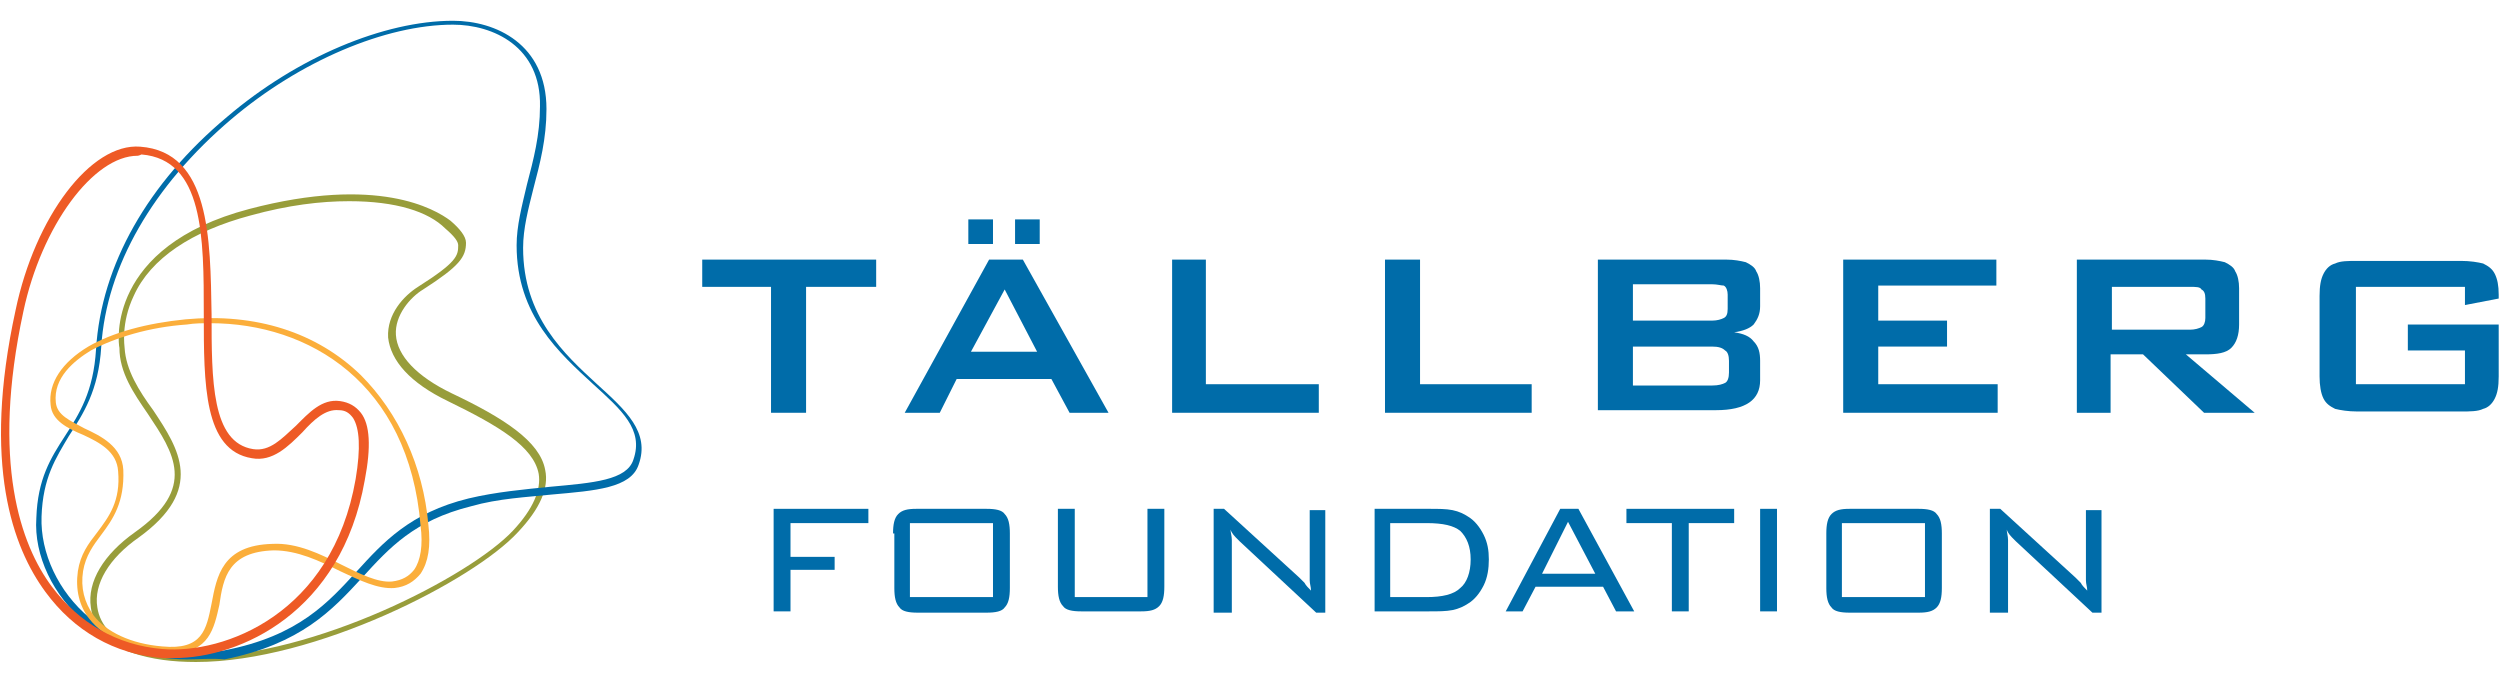 <?xml version="1.0" encoding="utf-8"?>
<!-- Generator: Adobe Illustrator 22.1.0, SVG Export Plug-In . SVG Version: 6.00 Build 0)  -->
<svg version="1.1" id="Layer_1" xmlns="http://www.w3.org/2000/svg" xmlns:xlink="http://www.w3.org/1999/xlink" x="0px" y="0px"
	 viewBox="0 0 192.6 53" style="enable-background:new 0 0 192.6 53;" xml:space="preserve">
<style type="text/css">
	.st0{fill:#006CA9;}
	.st1{fill:#989D3B;}
	.st2{fill:#FBAE3B;}
	.st3{fill:#EE5A25;}
</style>
<polygon class="st0" points="62.1,22.1 62.1,31.8 59.4,31.8 59.4,22.1 54.1,22.1 54.1,20 67.5,20 67.5,22.1 "/>
<path class="st0" d="M78.2,16.9h1.9v1.9h-1.9V16.9z M74.8,27.1h5.1l-2.5-4.8L74.8,27.1z M74.6,16.9h1.9v1.9h-1.9V16.9z M69.7,31.8
	L76.2,20h2.6l6.6,11.8h-3L81,29.2h-7.3l-1.3,2.6H69.7z"/>
<polygon class="st0" points="90.3,31.8 90.3,20 92.9,20 92.9,29.6 101.6,29.6 101.6,31.8 "/>
<polygon class="st0" points="106.7,31.8 106.7,20 109.4,20 109.4,29.6 118,29.6 118,31.8 "/>
<path class="st0" d="M131.9,26.7h-6.1v3h6.1c0.5,0,0.8-0.1,1-0.2c0.2-0.1,0.3-0.4,0.3-0.8v-0.9c0-0.4-0.1-0.7-0.3-0.8
	C132.7,26.8,132.4,26.7,131.9,26.7 M131.9,21.9h-6.1v2.8h6.1c0.4,0,0.7-0.1,0.9-0.2c0.2-0.1,0.3-0.3,0.3-0.7v-1.1
	c0-0.3-0.1-0.6-0.3-0.7C132.6,22,132.3,21.9,131.9,21.9 M123.1,31.8V20h9.9c0.6,0,1.1,0.1,1.5,0.2c0.4,0.2,0.7,0.4,0.8,0.7
	c0.2,0.3,0.3,0.8,0.3,1.3v1.4c0,0.6-0.2,1-0.5,1.4c-0.3,0.3-0.8,0.5-1.5,0.6c0.7,0.1,1.2,0.3,1.5,0.7c0.4,0.4,0.5,0.9,0.5,1.5v1.5
	c0,1.5-1.1,2.3-3.4,2.3H123.1z"/>
<polygon class="st0" points="142,31.8 142,20 153.8,20 153.8,22 144.7,22 144.7,24.7 150,24.7 150,26.7 144.7,26.7 144.7,29.6 
	153.9,29.6 153.9,31.8 "/>
<path class="st0" d="M168.7,22.1h-6v3.3h6c0.4,0,0.7-0.1,0.9-0.2c0.2-0.1,0.3-0.4,0.3-0.7V23c0-0.4-0.1-0.6-0.3-0.7
	C169.5,22.1,169.2,22.1,168.7,22.1 M160,31.8V20h9.9c0.6,0,1.1,0.1,1.5,0.2c0.4,0.2,0.7,0.4,0.8,0.7c0.2,0.3,0.3,0.8,0.3,1.3v2.8
	c0,0.8-0.2,1.4-0.6,1.8c-0.4,0.4-1.1,0.5-2,0.5h-1.5l5.3,4.5h-3.9l-4.7-4.5h-2.5v4.5H160z"/>
<path class="st0" d="M189.9,22.1h-8.4v7.5h8.4V27h-4.4v-2h7V29c0,0.8-0.1,1.3-0.3,1.7c-0.2,0.4-0.5,0.7-0.9,0.8
	c-0.4,0.2-1,0.2-1.7,0.2h-8c-0.7,0-1.3-0.1-1.7-0.2c-0.4-0.2-0.7-0.4-0.9-0.8c-0.2-0.4-0.3-1-0.3-1.7v-6.2c0-0.8,0.1-1.3,0.3-1.7
	c0.2-0.4,0.5-0.7,0.9-0.8c0.4-0.2,1-0.2,1.7-0.2h8c0.7,0,1.3,0.1,1.7,0.2c0.4,0.2,0.7,0.4,0.9,0.8c0.2,0.4,0.3,0.9,0.3,1.6V23
	l-2.6,0.5V22.1z"/>
<polygon class="st0" points="59.6,47.1 59.6,39.2 66.9,39.2 66.9,40.3 60.9,40.3 60.9,42.9 64.3,42.9 64.3,43.9 60.9,43.9 
	60.9,47.1 "/>
<path class="st0" d="M70.1,46h6.4v-5.7h-6.4V46z M68.8,41.1c0-0.7,0.1-1.2,0.4-1.5c0.3-0.3,0.7-0.4,1.4-0.4H76
	c0.7,0,1.2,0.1,1.4,0.4c0.3,0.3,0.4,0.8,0.4,1.5v4.2c0,0.7-0.1,1.2-0.4,1.5c-0.2,0.3-0.7,0.4-1.4,0.4h-5.3c-0.7,0-1.2-0.1-1.4-0.4
	c-0.3-0.3-0.4-0.8-0.4-1.5V41.1z"/>
<path class="st0" d="M82.8,39.2V46h5.6v-6.8h1.3v6c0,0.7-0.1,1.2-0.4,1.5s-0.7,0.4-1.4,0.4h-4.6c-0.7,0-1.2-0.1-1.4-0.4
	c-0.3-0.3-0.4-0.8-0.4-1.5v-6H82.8z"/>
<path class="st0" d="M93.5,47.1v-7.9h0.8l5.8,5.3c0.1,0.1,0.3,0.3,0.4,0.4c0.1,0.2,0.3,0.4,0.5,0.6c0-0.3-0.1-0.5-0.1-0.8
	c0-0.3,0-0.7,0-1.1v-4.3h1.2v7.9h-0.7l-5.9-5.5c0,0-0.1-0.1-0.1-0.1c-0.3-0.3-0.5-0.5-0.6-0.8c0,0.2,0.1,0.5,0.1,0.8
	c0,0.3,0,0.6,0,1v4.6H93.5z"/>
<path class="st0" d="M109.9,40.3h-2.8V46h2.8c1.2,0,2.1-0.2,2.6-0.7c0.5-0.4,0.8-1.2,0.8-2.2c0-1-0.3-1.7-0.8-2.2
	C112,40.5,111.2,40.3,109.9,40.3 M110.1,39.2c0.7,0,1.3,0,1.8,0.1c0.5,0.1,0.9,0.3,1.2,0.5c0.5,0.3,0.9,0.8,1.2,1.4
	c0.3,0.6,0.4,1.2,0.4,1.9c0,0.7-0.1,1.4-0.4,2c-0.3,0.6-0.7,1.1-1.2,1.4c-0.3,0.2-0.7,0.4-1.2,0.5c-0.5,0.1-1.1,0.1-1.8,0.1h-4.2
	v-7.9H110.1z"/>
<path class="st0" d="M118.8,44.2h4.1l-2.1-4L118.8,44.2z M116,47.1l4.2-7.9h1.4l4.3,7.9h-1.4l-1-1.9h-5.2l-1,1.9H116z"/>
<polygon class="st0" points="130.1,40.3 130.1,47.1 128.8,47.1 128.8,40.3 125.3,40.3 125.3,39.2 133.6,39.2 133.6,40.3 "/>
<rect x="135.6" y="39.2" class="st0" width="1.3" height="7.9"/>
<path class="st0" d="M141.9,46h6.4v-5.7h-6.4V46z M140.7,41.1c0-0.7,0.1-1.2,0.4-1.5c0.3-0.3,0.7-0.4,1.4-0.4h5.3
	c0.7,0,1.2,0.1,1.4,0.4c0.3,0.3,0.4,0.8,0.4,1.5v4.2c0,0.7-0.1,1.2-0.4,1.5c-0.3,0.3-0.7,0.4-1.4,0.4h-5.3c-0.7,0-1.2-0.1-1.4-0.4
	c-0.3-0.3-0.4-0.8-0.4-1.5V41.1z"/>
<path class="st0" d="M153.3,47.1v-7.9h0.8l5.8,5.3c0.1,0.1,0.3,0.3,0.4,0.4c0.1,0.2,0.3,0.4,0.5,0.6c0-0.3-0.1-0.5-0.1-0.8
	c0-0.3,0-0.7,0-1.1v-4.3h1.2v7.9h-0.7l-5.9-5.5c0,0-0.1-0.1-0.1-0.1c-0.3-0.3-0.5-0.5-0.6-0.8c0,0.2,0.1,0.5,0.1,0.8
	c0,0.3,0,0.6,0,1v4.6H153.3z"/>
<path class="st1" d="M15.1,51c-1.8,0-3.4-0.2-4.9-0.7c-1.8-0.6-3-1.9-3.2-3.5c-0.3-2,1-4.1,3.4-5.8c4.8-3.4,3-6.1,1-9.1
	c-1.1-1.6-2.2-3.2-2.2-5.1c-0.1-0.4-1-7.8,10-10.7c9.9-2.6,14.3,0,15.5,0.9c0.7,0.6,1.2,1.2,1.2,1.7c0,1.1-0.5,1.8-3.3,3.6
	c-1,0.6-2.2,2-2.1,3.5c0.1,1.6,1.6,3.2,4.3,4.5c4,1.9,6.8,3.7,7.2,5.9c0.3,1.4-0.4,3-2.1,4.8C36.5,44.7,24.3,51,15.1,51z M26.9,15.5
	c-2.2,0-4.7,0.3-7.6,1.1c-4.5,1.2-7.7,3.3-9,6.2c-1,2.1-0.7,3.9-0.7,4l0,0c0.1,1.7,1.1,3.3,2.2,4.8c2,3,4,6.1-1.1,9.8
	c-2.3,1.6-3.5,3.6-3.2,5.4c0.2,1.4,1.3,2.5,2.9,3.1c1.4,0.5,3,0.7,4.7,0.7c9.1,0,21.1-6.2,24.4-9.7c1.6-1.7,2.2-3.2,2-4.4
	c-0.4-2.1-3.1-3.7-7-5.6c-2.9-1.4-4.4-3.1-4.6-4.9c-0.1-1.8,1.2-3.2,2.3-3.9c3-1.9,3.1-2.4,3.1-3.2c0-0.3-0.3-0.7-1-1.3
	C33,16.3,30.5,15.5,26.9,15.5z"/>
<path class="st0" d="M14.4,50.8c-3,0-5.7-1-7.8-2.8c-2.5-2.1-4-5.2-3.8-8.1c0.1-3,1.1-4.6,2.2-6.3c1.1-1.7,2.2-3.4,2.4-6.7
	C7.8,20.4,11.4,14.1,17.5,9c5.4-4.6,12.1-7.4,17.4-7.4c3.3,0,7.2,1.8,7.2,6.8c0,2.3-0.5,4.2-1,6.1c-0.4,1.6-0.8,3.1-0.8,4.6
	c0,5.3,3.2,8.2,5.7,10.5c2.2,2,4.1,3.7,3.2,6.2c-0.6,1.8-3.3,2-6.7,2.3c-1.9,0.2-4.1,0.3-6.2,0.9c-4.4,1.1-6.3,3.2-8.4,5.5
	c-2.3,2.5-4.7,5.1-10.6,6.3C16.3,50.7,15.3,50.8,14.4,50.8z M34.9,1.9c-5.2,0-11.8,2.8-17.1,7.3c-6,5.1-9.6,11.3-10,17.5
	c-0.2,3.4-1.4,5.2-2.5,6.9c-1,1.7-2,3.2-2.1,6.2c-0.1,2.8,1.3,5.8,3.7,7.8c2.8,2.4,6.4,3.2,10.4,2.5C23,49,25.3,46.4,27.5,44
	c2-2.2,4.1-4.5,8.6-5.6c2.1-0.5,4.3-0.7,6.3-0.9c3.3-0.3,5.9-0.5,6.4-2.1c0.8-2.3-0.9-3.8-3.1-5.8c-2.6-2.4-5.9-5.3-5.9-10.7
	c0-1.5,0.4-3,0.8-4.7c0.5-1.9,1-3.8,1-6C41.7,3.6,38,1.9,34.9,1.9z"/>
<path class="st2" d="M13.3,50.3c-0.2,0-0.5,0-0.7,0C10,50,8,49.1,6.9,47.7c-0.8-1-1.1-2.3-0.9-3.7l0,0c0.2-1.3,0.8-2.1,1.5-3
	c0.9-1.2,1.8-2.4,1.6-4.7c-0.1-1.5-1.4-2.2-2.7-2.8c-1.2-0.5-2.4-1.1-2.5-2.3c-0.2-1.7,0.9-3.3,2.9-4.5c1.9-1.1,4.5-1.8,7.5-2.1
	c5.4-0.5,10.1,1,13.5,4.3c2.9,2.9,4.8,7,5.2,11.5c0.2,1.7,0,2.9-0.6,3.8c-0.5,0.6-1.1,1-2,1.1c-1.3,0.1-2.7-0.6-4.2-1.3
	c-1.6-0.8-3.3-1.6-5.1-1.6c-3.5,0.1-3.9,2.1-4.2,4.2C16.5,48.4,16.1,50.3,13.3,50.3z M16.2,24.9c-0.6,0-1.2,0-1.8,0.1
	C11.5,25.2,8.9,26,7,27c-1.3,0.8-2.9,2.1-2.7,4c0.1,1,1.1,1.4,2.2,2c1.3,0.6,2.9,1.4,3,3.2c0.1,2.5-0.8,3.8-1.7,5
	c-0.6,0.8-1.2,1.6-1.4,2.8l0,0c-0.2,1.3,0.1,2.4,0.8,3.4c1,1.3,2.9,2.2,5.3,2.4c3.1,0.3,3.4-1.3,3.8-3.3c0.4-2.1,0.8-4.5,4.7-4.6
	c1.9-0.1,3.7,0.8,5.3,1.6c1.4,0.7,2.8,1.4,3.9,1.3c0.8-0.1,1.3-0.4,1.7-0.9c0.5-0.7,0.7-1.9,0.5-3.4C31.5,29.5,23.8,24.9,16.2,24.9z
	"/>
<path class="st3" d="M13.4,50.7c-0.3,0-0.6,0-0.9,0c-3.7-0.3-6.8-2.1-9-5.1c-2.5-3.4-4.9-9.8-2.3-21.7C2.7,16.7,7,11,10.8,11.3
	c5.4,0.4,5.4,7.1,5.5,12.9c0,5.1,0,9.9,3.2,10.4c1.3,0.2,2.2-0.8,3.3-1.8c1-1,2-2.1,3.4-1.9c0.7,0.1,1.2,0.4,1.6,0.9
	c0.7,0.9,0.8,2.6,0.3,5.2l0,0C26.3,47.2,18.5,50.7,13.4,50.7z M10.6,12C7.2,12,3.2,17.4,1.8,24c-2.5,11.6-0.2,18,2.2,21.2
	c2.1,2.8,5,4.5,8.5,4.8c4.8,0.4,13.1-2.7,14.9-13.1l0,0c0.4-2.4,0.3-3.9-0.2-4.7c-0.3-0.4-0.6-0.6-1.1-0.6c-1-0.1-1.9,0.7-2.8,1.7
	c-1.1,1.1-2.3,2.3-3.9,2c-3.7-0.6-3.7-5.7-3.7-11.1c0-5.9,0-11.9-4.8-12.3C10.7,12,10.6,12,10.6,12z"/>
</svg>
